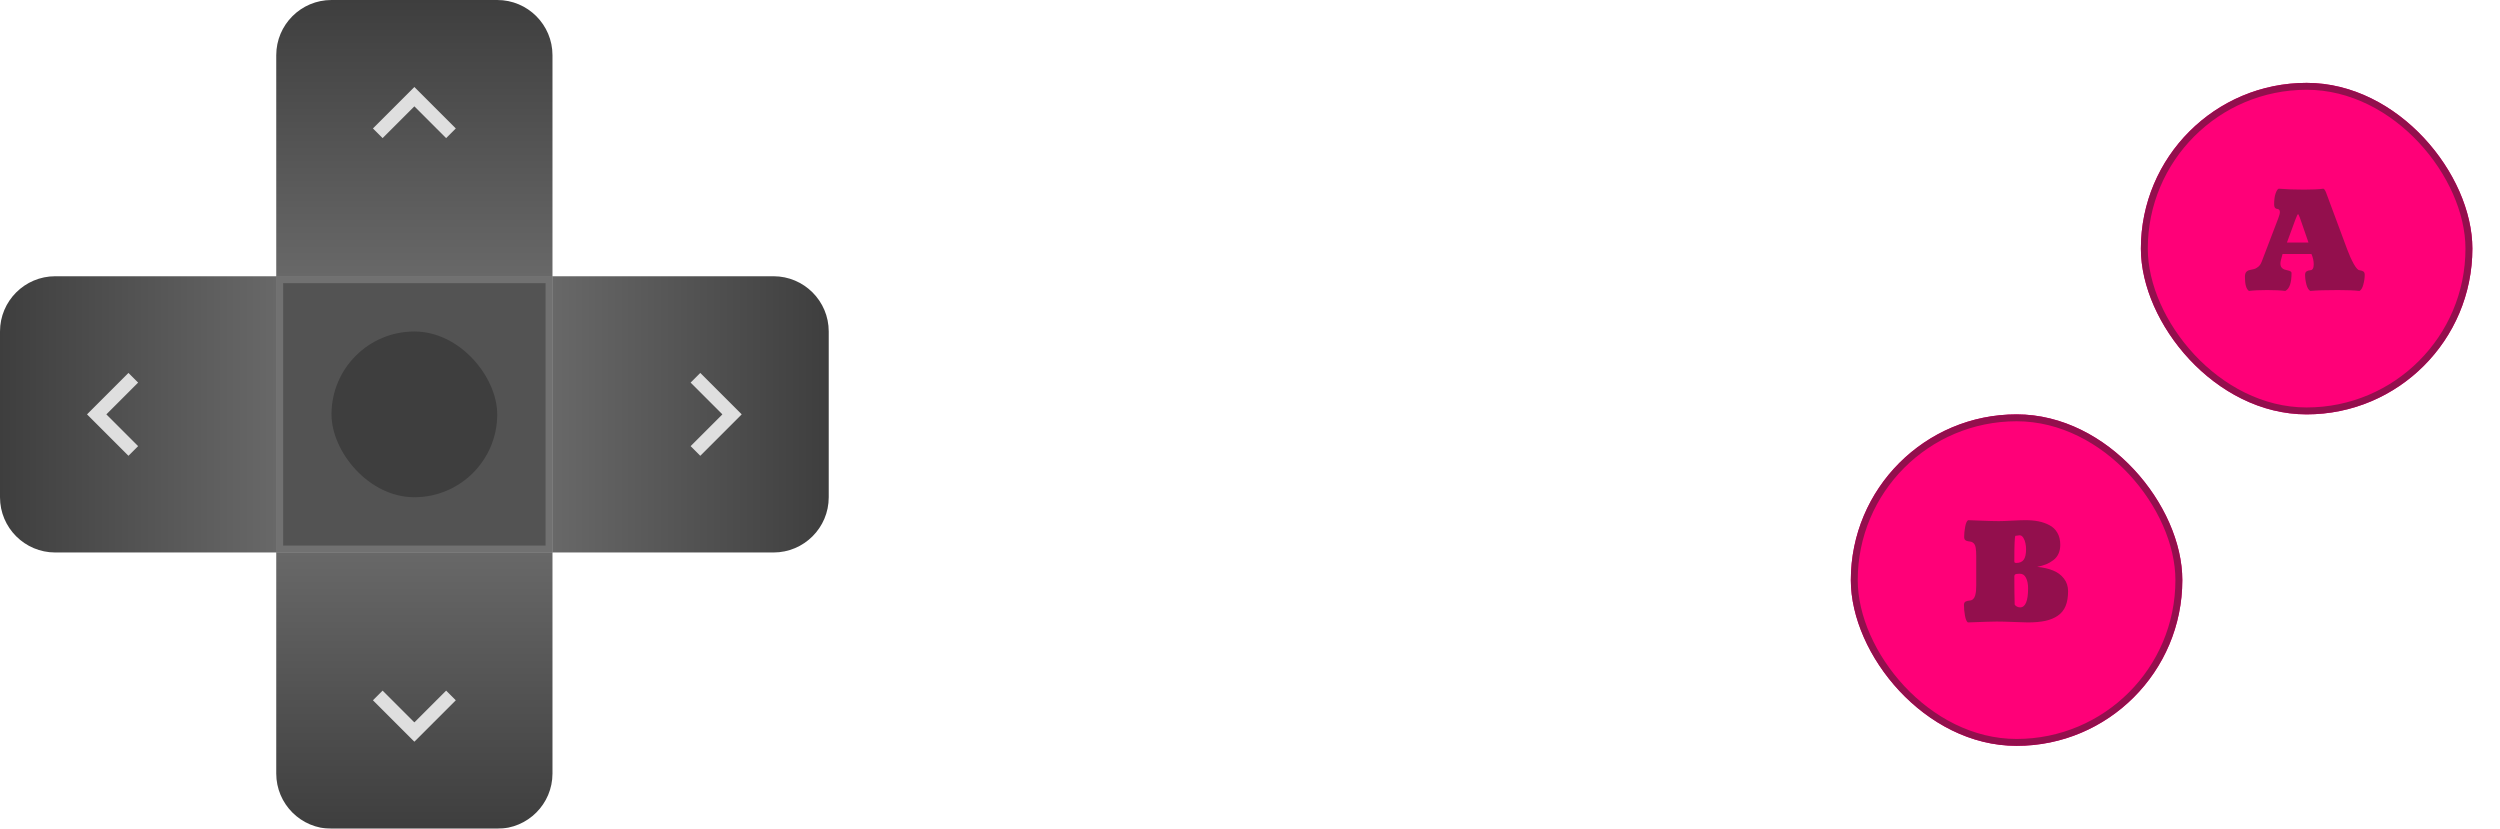<svg width="362" height="120" viewBox="0 0 362 120" fill="none" xmlns="http://www.w3.org/2000/svg">
<g filter="url(#filter0_ii_212_11133)">
<path d="M40 40L40 8C40 3.582 43.582 -1.56562e-07 48 -3.49691e-07L72 -1.39876e-06C76.418 -1.59189e-06 80 3.582 80 8L80 40L40 40Z" fill="url(#paint0_linear_212_11133)"/>
<mask id="mask0_212_11133" style="mask-type:alpha" maskUnits="userSpaceOnUse" x="48" y="4" width="24" height="24">
<rect x="48" y="28" width="24" height="24" transform="rotate(-90 48 28)" fill="#D9D9D9"/>
</mask>
<g mask="url(#mask0_212_11133)">
<path d="M60 15.4L55.4 20L54 18.6L60 12.6L66 18.6L64.6 20L60 15.4Z" fill="#DFDFDF"/>
</g>
</g>
<g filter="url(#filter1_ii_212_11133)">
<path d="M40 80L8 80C3.582 80 3.13124e-07 76.418 6.99382e-07 72L2.79753e-06 48C3.18379e-06 43.582 3.582 40 8 40L40 40L40 80Z" fill="url(#paint1_linear_212_11133)"/>
<mask id="mask1_212_11133" style="mask-type:alpha" maskUnits="userSpaceOnUse" x="4" y="48" width="24" height="24">
<rect x="28" y="72" width="24" height="24" transform="rotate(-180 28 72)" fill="#D9D9D9"/>
</mask>
<g mask="url(#mask1_212_11133)">
<path d="M15.4 60L20 64.6L18.6 66L12.6 60L18.6 54L20 55.4L15.4 60Z" fill="#DFDFDF"/>
</g>
</g>
<g filter="url(#filter2_i_212_11133)">
<rect x="40" y="40" width="40" height="40" fill="#535353"/>
<rect x="40.5" y="40.5" width="39" height="39" stroke="#717171"/>
<g filter="url(#filter3_i_212_11133)">
<rect x="48" y="48" width="24" height="24" rx="12" fill="#3E3E3E"/>
</g>
</g>
<g filter="url(#filter4_ii_212_11133)">
<path d="M80 40H112C116.418 40 120 43.582 120 48V72C120 76.418 116.418 80 112 80H80V40Z" fill="url(#paint2_linear_212_11133)"/>
<mask id="mask2_212_11133" style="mask-type:alpha" maskUnits="userSpaceOnUse" x="92" y="48" width="24" height="24">
<rect x="92" y="48" width="24" height="24" fill="#D9D9D9"/>
</mask>
<g mask="url(#mask2_212_11133)">
<path d="M104.6 60L100 55.4L101.4 54L107.4 60L101.4 66L100 64.6L104.6 60Z" fill="#DFDFDF"/>
</g>
</g>
<g filter="url(#filter5_ii_212_11133)">
<path d="M80 80L80 112C80 116.418 76.418 120 72 120L48 120C43.582 120 40 116.418 40 112L40 80L80 80Z" fill="url(#paint3_linear_212_11133)"/>
<mask id="mask3_212_11133" style="mask-type:alpha" maskUnits="userSpaceOnUse" x="48" y="92" width="24" height="24">
<rect x="72" y="92" width="24" height="24" transform="rotate(90 72 92)" fill="#D9D9D9"/>
</mask>
<g mask="url(#mask3_212_11133)">
<path d="M60 104.6L64.6 100L66 101.4L60 107.4L54 101.4L55.4 100L60 104.6Z" fill="#DFDFDF"/>
</g>
</g>
<g filter="url(#filter6_ddii_212_11133)">
<rect x="310" y="12" width="48" height="48" rx="24" fill="#FF0078"/>
<rect x="310.5" y="12.5" width="47" height="47" rx="23.5" stroke="#930F4D"/>
<path d="M334.695 36.775H330.516C330.307 37.465 330.203 37.925 330.203 38.152C330.203 38.393 330.258 38.585 330.369 38.728C330.48 38.872 330.613 38.969 330.77 39.022C330.926 39.074 331.082 39.116 331.238 39.148C331.401 39.181 331.538 39.227 331.648 39.285C331.759 39.344 331.814 39.432 331.814 39.549C331.814 40.968 331.512 41.828 330.906 42.127C330.262 42.042 329.386 42 328.279 42C327.173 42 326.297 42.042 325.652 42.127C325.262 41.873 325.066 41.193 325.066 40.086C325.066 39.78 325.125 39.552 325.242 39.402C325.366 39.253 325.525 39.155 325.721 39.109C325.923 39.064 326.128 39.018 326.336 38.973C326.551 38.927 326.766 38.816 326.98 38.641C327.202 38.465 327.374 38.211 327.498 37.879L329.891 31.619C330.047 31.209 330.125 30.91 330.125 30.721C330.125 30.571 330.096 30.463 330.037 30.398C329.979 30.327 329.91 30.285 329.832 30.271C329.754 30.252 329.673 30.232 329.588 30.213C329.51 30.187 329.441 30.125 329.383 30.027C329.324 29.93 329.295 29.787 329.295 29.598C329.295 28.96 329.363 28.439 329.5 28.035C329.637 27.631 329.786 27.394 329.949 27.322C331.056 27.413 332.28 27.459 333.621 27.459C334.852 27.459 335.786 27.413 336.424 27.322C336.561 27.368 336.694 27.563 336.824 27.908L339.871 36.102C340.164 36.896 340.48 37.599 340.818 38.211C341.163 38.823 341.447 39.129 341.668 39.129C341.785 39.148 341.873 39.168 341.932 39.188C341.997 39.2 342.072 39.23 342.156 39.275C342.247 39.321 342.312 39.386 342.352 39.471C342.391 39.555 342.41 39.66 342.41 39.783C342.41 40.245 342.342 40.724 342.205 41.219C342.075 41.707 341.889 42.01 341.648 42.127C340.919 42.042 339.881 42 338.533 42C336.749 42 335.418 42.042 334.539 42.127C334.298 42.01 334.109 41.707 333.973 41.219C333.842 40.724 333.777 40.245 333.777 39.783C333.777 39.66 333.797 39.555 333.836 39.471C333.882 39.386 333.943 39.321 334.021 39.275C334.106 39.23 334.181 39.197 334.246 39.178C334.318 39.158 334.409 39.142 334.52 39.129C334.858 39.122 335.027 38.836 335.027 38.27C335.027 37.781 334.917 37.283 334.695 36.775ZM334.266 35.115C334.142 34.731 333.807 33.761 333.26 32.205C333.234 32.127 333.195 32.016 333.143 31.873C333.084 31.697 333.038 31.57 333.006 31.492C332.98 31.414 332.947 31.333 332.908 31.248C332.876 31.157 332.846 31.095 332.82 31.062C332.794 31.03 332.771 31.014 332.752 31.014C332.693 31.014 332.563 31.284 332.361 31.824L331.15 35.115H334.266Z" fill="#930F4D"/>
</g>
<g filter="url(#filter7_ddii_212_11133)">
<rect x="268" y="60" width="48" height="48" rx="24" fill="#FF0078"/>
<rect x="268.5" y="60.5" width="47" height="47" rx="23.5" stroke="#930F4D"/>
<path d="M291.969 81.514C292.444 81.514 292.796 81.364 293.023 81.064C293.258 80.758 293.375 80.238 293.375 79.502C293.375 79.242 293.346 78.968 293.287 78.682C293.235 78.389 293.134 78.122 292.984 77.881C292.835 77.633 292.656 77.51 292.447 77.51C292.369 77.51 292.161 77.536 291.822 77.588C291.725 77.77 291.676 78.909 291.676 81.006V81.289C291.676 81.367 291.695 81.426 291.734 81.465C291.773 81.497 291.852 81.514 291.969 81.514ZM291.725 87.549C291.803 87.672 291.917 87.77 292.066 87.842C292.216 87.913 292.363 87.949 292.506 87.949C293.281 87.949 293.668 87.028 293.668 85.186C293.668 84.574 293.567 84.069 293.365 83.672C293.17 83.275 292.874 83.076 292.477 83.076C292.138 83.076 291.92 83.106 291.822 83.164C291.725 83.216 291.676 83.304 291.676 83.428C291.676 85.14 291.692 86.514 291.725 87.549ZM289.43 75.459C289.84 75.459 290.475 75.436 291.334 75.391C292.2 75.345 292.851 75.322 293.287 75.322C293.977 75.322 294.605 75.378 295.172 75.488C295.738 75.599 296.266 75.784 296.754 76.045C297.249 76.299 297.633 76.667 297.906 77.148C298.186 77.63 298.326 78.21 298.326 78.887C298.326 79.375 298.242 79.805 298.072 80.176C297.903 80.547 297.656 80.856 297.33 81.103C297.011 81.351 296.663 81.553 296.285 81.709C295.908 81.859 295.471 81.982 294.977 82.08C295.849 82.165 296.611 82.337 297.262 82.598C297.913 82.852 298.44 83.239 298.844 83.76C299.254 84.274 299.459 84.893 299.459 85.615C299.459 86.455 299.339 87.168 299.098 87.754C298.857 88.333 298.482 88.799 297.975 89.15C297.473 89.495 296.868 89.746 296.158 89.902C295.455 90.052 294.609 90.127 293.619 90.127C293.196 90.127 292.486 90.104 291.49 90.059C290.494 90.019 289.703 90 289.117 90C288.564 90 287.174 90.042 284.947 90.127C284.765 90.003 284.625 89.674 284.527 89.141C284.43 88.6 284.381 88.083 284.381 87.588C284.381 87.464 284.404 87.36 284.449 87.275C284.495 87.191 284.563 87.129 284.654 87.09C284.752 87.044 284.84 87.015 284.918 87.002C284.996 86.982 285.107 86.966 285.25 86.953C285.445 86.934 285.605 86.859 285.729 86.728C285.859 86.598 285.953 86.422 286.012 86.201C286.07 85.973 286.109 85.752 286.129 85.537C286.148 85.322 286.158 85.068 286.158 84.775V80.488C286.158 80.234 286.152 80.023 286.139 79.853C286.132 79.684 286.113 79.505 286.08 79.316C286.048 79.128 285.999 78.978 285.934 78.867C285.875 78.75 285.79 78.652 285.68 78.574C285.569 78.49 285.436 78.438 285.279 78.418C285.143 78.405 285.032 78.389 284.947 78.369C284.869 78.35 284.781 78.32 284.684 78.281C284.592 78.236 284.524 78.171 284.479 78.086C284.433 78.001 284.41 77.897 284.41 77.773C284.41 77.298 284.459 76.8 284.557 76.279C284.654 75.758 284.794 75.439 284.977 75.322C285.081 75.322 285.702 75.345 286.842 75.391C287.988 75.436 288.85 75.459 289.43 75.459Z" fill="#930F4D"/>
</g>
<defs>
<filter id="filter0_ii_212_11133" x="40" y="-4" width="40" height="48" filterUnits="userSpaceOnUse" color-interpolation-filters="sRGB">
<feFlood flood-opacity="0" result="BackgroundImageFix"/>
<feBlend mode="normal" in="SourceGraphic" in2="BackgroundImageFix" result="shape"/>
<feColorMatrix in="SourceAlpha" type="matrix" values="0 0 0 0 0 0 0 0 0 0 0 0 0 0 0 0 0 0 127 0" result="hardAlpha"/>
<feOffset dy="4"/>
<feGaussianBlur stdDeviation="2"/>
<feComposite in2="hardAlpha" operator="arithmetic" k2="-1" k3="1"/>
<feColorMatrix type="matrix" values="0 0 0 0 0.578 0 0 0 0 0.578 0 0 0 0 0.578 0 0 0 1 0"/>
<feBlend mode="normal" in2="shape" result="effect1_innerShadow_212_11133"/>
<feColorMatrix in="SourceAlpha" type="matrix" values="0 0 0 0 0 0 0 0 0 0 0 0 0 0 0 0 0 0 127 0" result="hardAlpha"/>
<feOffset dy="-4"/>
<feGaussianBlur stdDeviation="2"/>
<feComposite in2="hardAlpha" operator="arithmetic" k2="-1" k3="1"/>
<feColorMatrix type="matrix" values="0 0 0 0 0 0 0 0 0 0 0 0 0 0 0 0 0 0 0.25 0"/>
<feBlend mode="normal" in2="effect1_innerShadow_212_11133" result="effect2_innerShadow_212_11133"/>
</filter>
<filter id="filter1_ii_212_11133" x="0" y="36" width="40" height="48" filterUnits="userSpaceOnUse" color-interpolation-filters="sRGB">
<feFlood flood-opacity="0" result="BackgroundImageFix"/>
<feBlend mode="normal" in="SourceGraphic" in2="BackgroundImageFix" result="shape"/>
<feColorMatrix in="SourceAlpha" type="matrix" values="0 0 0 0 0 0 0 0 0 0 0 0 0 0 0 0 0 0 127 0" result="hardAlpha"/>
<feOffset dy="4"/>
<feGaussianBlur stdDeviation="2"/>
<feComposite in2="hardAlpha" operator="arithmetic" k2="-1" k3="1"/>
<feColorMatrix type="matrix" values="0 0 0 0 0.578 0 0 0 0 0.578 0 0 0 0 0.578 0 0 0 1 0"/>
<feBlend mode="normal" in2="shape" result="effect1_innerShadow_212_11133"/>
<feColorMatrix in="SourceAlpha" type="matrix" values="0 0 0 0 0 0 0 0 0 0 0 0 0 0 0 0 0 0 127 0" result="hardAlpha"/>
<feOffset dy="-4"/>
<feGaussianBlur stdDeviation="2"/>
<feComposite in2="hardAlpha" operator="arithmetic" k2="-1" k3="1"/>
<feColorMatrix type="matrix" values="0 0 0 0 0 0 0 0 0 0 0 0 0 0 0 0 0 0 0.25 0"/>
<feBlend mode="normal" in2="effect1_innerShadow_212_11133" result="effect2_innerShadow_212_11133"/>
</filter>
<filter id="filter2_i_212_11133" x="40" y="40" width="40" height="40" filterUnits="userSpaceOnUse" color-interpolation-filters="sRGB">
<feFlood flood-opacity="0" result="BackgroundImageFix"/>
<feBlend mode="normal" in="SourceGraphic" in2="BackgroundImageFix" result="shape"/>
<feColorMatrix in="SourceAlpha" type="matrix" values="0 0 0 0 0 0 0 0 0 0 0 0 0 0 0 0 0 0 127 0" result="hardAlpha"/>
<feOffset/>
<feGaussianBlur stdDeviation="2"/>
<feComposite in2="hardAlpha" operator="arithmetic" k2="-1" k3="1"/>
<feColorMatrix type="matrix" values="0 0 0 0 0 0 0 0 0 0 0 0 0 0 0 0 0 0 0.5 0"/>
<feBlend mode="normal" in2="shape" result="effect1_innerShadow_212_11133"/>
</filter>
<filter id="filter3_i_212_11133" x="48" y="48" width="24" height="24" filterUnits="userSpaceOnUse" color-interpolation-filters="sRGB">
<feFlood flood-opacity="0" result="BackgroundImageFix"/>
<feBlend mode="normal" in="SourceGraphic" in2="BackgroundImageFix" result="shape"/>
<feColorMatrix in="SourceAlpha" type="matrix" values="0 0 0 0 0 0 0 0 0 0 0 0 0 0 0 0 0 0 127 0" result="hardAlpha"/>
<feOffset/>
<feGaussianBlur stdDeviation="2"/>
<feComposite in2="hardAlpha" operator="arithmetic" k2="-1" k3="1"/>
<feColorMatrix type="matrix" values="0 0 0 0 0 0 0 0 0 0 0 0 0 0 0 0 0 0 0.25 0"/>
<feBlend mode="normal" in2="shape" result="effect1_innerShadow_212_11133"/>
</filter>
<filter id="filter4_ii_212_11133" x="80" y="36" width="40" height="48" filterUnits="userSpaceOnUse" color-interpolation-filters="sRGB">
<feFlood flood-opacity="0" result="BackgroundImageFix"/>
<feBlend mode="normal" in="SourceGraphic" in2="BackgroundImageFix" result="shape"/>
<feColorMatrix in="SourceAlpha" type="matrix" values="0 0 0 0 0 0 0 0 0 0 0 0 0 0 0 0 0 0 127 0" result="hardAlpha"/>
<feOffset dy="4"/>
<feGaussianBlur stdDeviation="2"/>
<feComposite in2="hardAlpha" operator="arithmetic" k2="-1" k3="1"/>
<feColorMatrix type="matrix" values="0 0 0 0 0.578 0 0 0 0 0.578 0 0 0 0 0.578 0 0 0 1 0"/>
<feBlend mode="normal" in2="shape" result="effect1_innerShadow_212_11133"/>
<feColorMatrix in="SourceAlpha" type="matrix" values="0 0 0 0 0 0 0 0 0 0 0 0 0 0 0 0 0 0 127 0" result="hardAlpha"/>
<feOffset dy="-4"/>
<feGaussianBlur stdDeviation="2"/>
<feComposite in2="hardAlpha" operator="arithmetic" k2="-1" k3="1"/>
<feColorMatrix type="matrix" values="0 0 0 0 0 0 0 0 0 0 0 0 0 0 0 0 0 0 0.25 0"/>
<feBlend mode="normal" in2="effect1_innerShadow_212_11133" result="effect2_innerShadow_212_11133"/>
</filter>
<filter id="filter5_ii_212_11133" x="40" y="76" width="40" height="48" filterUnits="userSpaceOnUse" color-interpolation-filters="sRGB">
<feFlood flood-opacity="0" result="BackgroundImageFix"/>
<feBlend mode="normal" in="SourceGraphic" in2="BackgroundImageFix" result="shape"/>
<feColorMatrix in="SourceAlpha" type="matrix" values="0 0 0 0 0 0 0 0 0 0 0 0 0 0 0 0 0 0 127 0" result="hardAlpha"/>
<feOffset dy="4"/>
<feGaussianBlur stdDeviation="2"/>
<feComposite in2="hardAlpha" operator="arithmetic" k2="-1" k3="1"/>
<feColorMatrix type="matrix" values="0 0 0 0 0.578 0 0 0 0 0.578 0 0 0 0 0.578 0 0 0 1 0"/>
<feBlend mode="normal" in2="shape" result="effect1_innerShadow_212_11133"/>
<feColorMatrix in="SourceAlpha" type="matrix" values="0 0 0 0 0 0 0 0 0 0 0 0 0 0 0 0 0 0 127 0" result="hardAlpha"/>
<feOffset dy="-4"/>
<feGaussianBlur stdDeviation="2"/>
<feComposite in2="hardAlpha" operator="arithmetic" k2="-1" k3="1"/>
<feColorMatrix type="matrix" values="0 0 0 0 0 0 0 0 0 0 0 0 0 0 0 0 0 0 0.25 0"/>
<feBlend mode="normal" in2="effect1_innerShadow_212_11133" result="effect2_innerShadow_212_11133"/>
</filter>
<filter id="filter6_ddii_212_11133" x="306" y="4" width="56" height="64" filterUnits="userSpaceOnUse" color-interpolation-filters="sRGB">
<feFlood flood-opacity="0" result="BackgroundImageFix"/>
<feColorMatrix in="SourceAlpha" type="matrix" values="0 0 0 0 0 0 0 0 0 0 0 0 0 0 0 0 0 0 127 0" result="hardAlpha"/>
<feOffset dy="4"/>
<feGaussianBlur stdDeviation="2"/>
<feComposite in2="hardAlpha" operator="out"/>
<feColorMatrix type="matrix" values="0 0 0 0 0 0 0 0 0 0 0 0 0 0 0 0 0 0 0.1 0"/>
<feBlend mode="normal" in2="BackgroundImageFix" result="effect1_dropShadow_212_11133"/>
<feColorMatrix in="SourceAlpha" type="matrix" values="0 0 0 0 0 0 0 0 0 0 0 0 0 0 0 0 0 0 127 0" result="hardAlpha"/>
<feOffset dy="-4"/>
<feGaussianBlur stdDeviation="2"/>
<feComposite in2="hardAlpha" operator="out"/>
<feColorMatrix type="matrix" values="0 0 0 0 1 0 0 0 0 1 0 0 0 0 1 0 0 0 0.5 0"/>
<feBlend mode="normal" in2="effect1_dropShadow_212_11133" result="effect2_dropShadow_212_11133"/>
<feBlend mode="normal" in="SourceGraphic" in2="effect2_dropShadow_212_11133" result="shape"/>
<feColorMatrix in="SourceAlpha" type="matrix" values="0 0 0 0 0 0 0 0 0 0 0 0 0 0 0 0 0 0 127 0" result="hardAlpha"/>
<feOffset dy="4"/>
<feGaussianBlur stdDeviation="2"/>
<feComposite in2="hardAlpha" operator="arithmetic" k2="-1" k3="1"/>
<feColorMatrix type="matrix" values="0 0 0 0 1 0 0 0 0 1 0 0 0 0 1 0 0 0 0.4 0"/>
<feBlend mode="normal" in2="shape" result="effect3_innerShadow_212_11133"/>
<feColorMatrix in="SourceAlpha" type="matrix" values="0 0 0 0 0 0 0 0 0 0 0 0 0 0 0 0 0 0 127 0" result="hardAlpha"/>
<feOffset dy="-4"/>
<feGaussianBlur stdDeviation="2"/>
<feComposite in2="hardAlpha" operator="arithmetic" k2="-1" k3="1"/>
<feColorMatrix type="matrix" values="0 0 0 0 0 0 0 0 0 0 0 0 0 0 0 0 0 0 0.25 0"/>
<feBlend mode="normal" in2="effect3_innerShadow_212_11133" result="effect4_innerShadow_212_11133"/>
</filter>
<filter id="filter7_ddii_212_11133" x="264" y="52" width="56" height="64" filterUnits="userSpaceOnUse" color-interpolation-filters="sRGB">
<feFlood flood-opacity="0" result="BackgroundImageFix"/>
<feColorMatrix in="SourceAlpha" type="matrix" values="0 0 0 0 0 0 0 0 0 0 0 0 0 0 0 0 0 0 127 0" result="hardAlpha"/>
<feOffset dy="4"/>
<feGaussianBlur stdDeviation="2"/>
<feComposite in2="hardAlpha" operator="out"/>
<feColorMatrix type="matrix" values="0 0 0 0 0 0 0 0 0 0 0 0 0 0 0 0 0 0 0.1 0"/>
<feBlend mode="normal" in2="BackgroundImageFix" result="effect1_dropShadow_212_11133"/>
<feColorMatrix in="SourceAlpha" type="matrix" values="0 0 0 0 0 0 0 0 0 0 0 0 0 0 0 0 0 0 127 0" result="hardAlpha"/>
<feOffset dy="-4"/>
<feGaussianBlur stdDeviation="2"/>
<feComposite in2="hardAlpha" operator="out"/>
<feColorMatrix type="matrix" values="0 0 0 0 1 0 0 0 0 1 0 0 0 0 1 0 0 0 0.5 0"/>
<feBlend mode="normal" in2="effect1_dropShadow_212_11133" result="effect2_dropShadow_212_11133"/>
<feBlend mode="normal" in="SourceGraphic" in2="effect2_dropShadow_212_11133" result="shape"/>
<feColorMatrix in="SourceAlpha" type="matrix" values="0 0 0 0 0 0 0 0 0 0 0 0 0 0 0 0 0 0 127 0" result="hardAlpha"/>
<feOffset dy="4"/>
<feGaussianBlur stdDeviation="2"/>
<feComposite in2="hardAlpha" operator="arithmetic" k2="-1" k3="1"/>
<feColorMatrix type="matrix" values="0 0 0 0 1 0 0 0 0 1 0 0 0 0 1 0 0 0 0.4 0"/>
<feBlend mode="normal" in2="shape" result="effect3_innerShadow_212_11133"/>
<feColorMatrix in="SourceAlpha" type="matrix" values="0 0 0 0 0 0 0 0 0 0 0 0 0 0 0 0 0 0 127 0" result="hardAlpha"/>
<feOffset dy="-4"/>
<feGaussianBlur stdDeviation="2"/>
<feComposite in2="hardAlpha" operator="arithmetic" k2="-1" k3="1"/>
<feColorMatrix type="matrix" values="0 0 0 0 0 0 0 0 0 0 0 0 0 0 0 0 0 0 0.25 0"/>
<feBlend mode="normal" in2="effect3_innerShadow_212_11133" result="effect4_innerShadow_212_11133"/>
</filter>
<linearGradient id="paint0_linear_212_11133" x1="60" y1="40" x2="60" y2="-8.74228e-07" gradientUnits="userSpaceOnUse">
<stop stop-color="#686868"/>
<stop offset="1" stop-color="#3E3E3E"/>
</linearGradient>
<linearGradient id="paint1_linear_212_11133" x1="40" y1="60" x2="1.74846e-06" y2="60" gradientUnits="userSpaceOnUse">
<stop stop-color="#686868"/>
<stop offset="1" stop-color="#3E3E3E"/>
</linearGradient>
<linearGradient id="paint2_linear_212_11133" x1="80" y1="60" x2="120" y2="60" gradientUnits="userSpaceOnUse">
<stop stop-color="#686868"/>
<stop offset="1" stop-color="#3E3E3E"/>
</linearGradient>
<linearGradient id="paint3_linear_212_11133" x1="60" y1="80" x2="60" y2="120" gradientUnits="userSpaceOnUse">
<stop stop-color="#686868"/>
<stop offset="1" stop-color="#3E3E3E"/>
</linearGradient>
</defs>
</svg>
